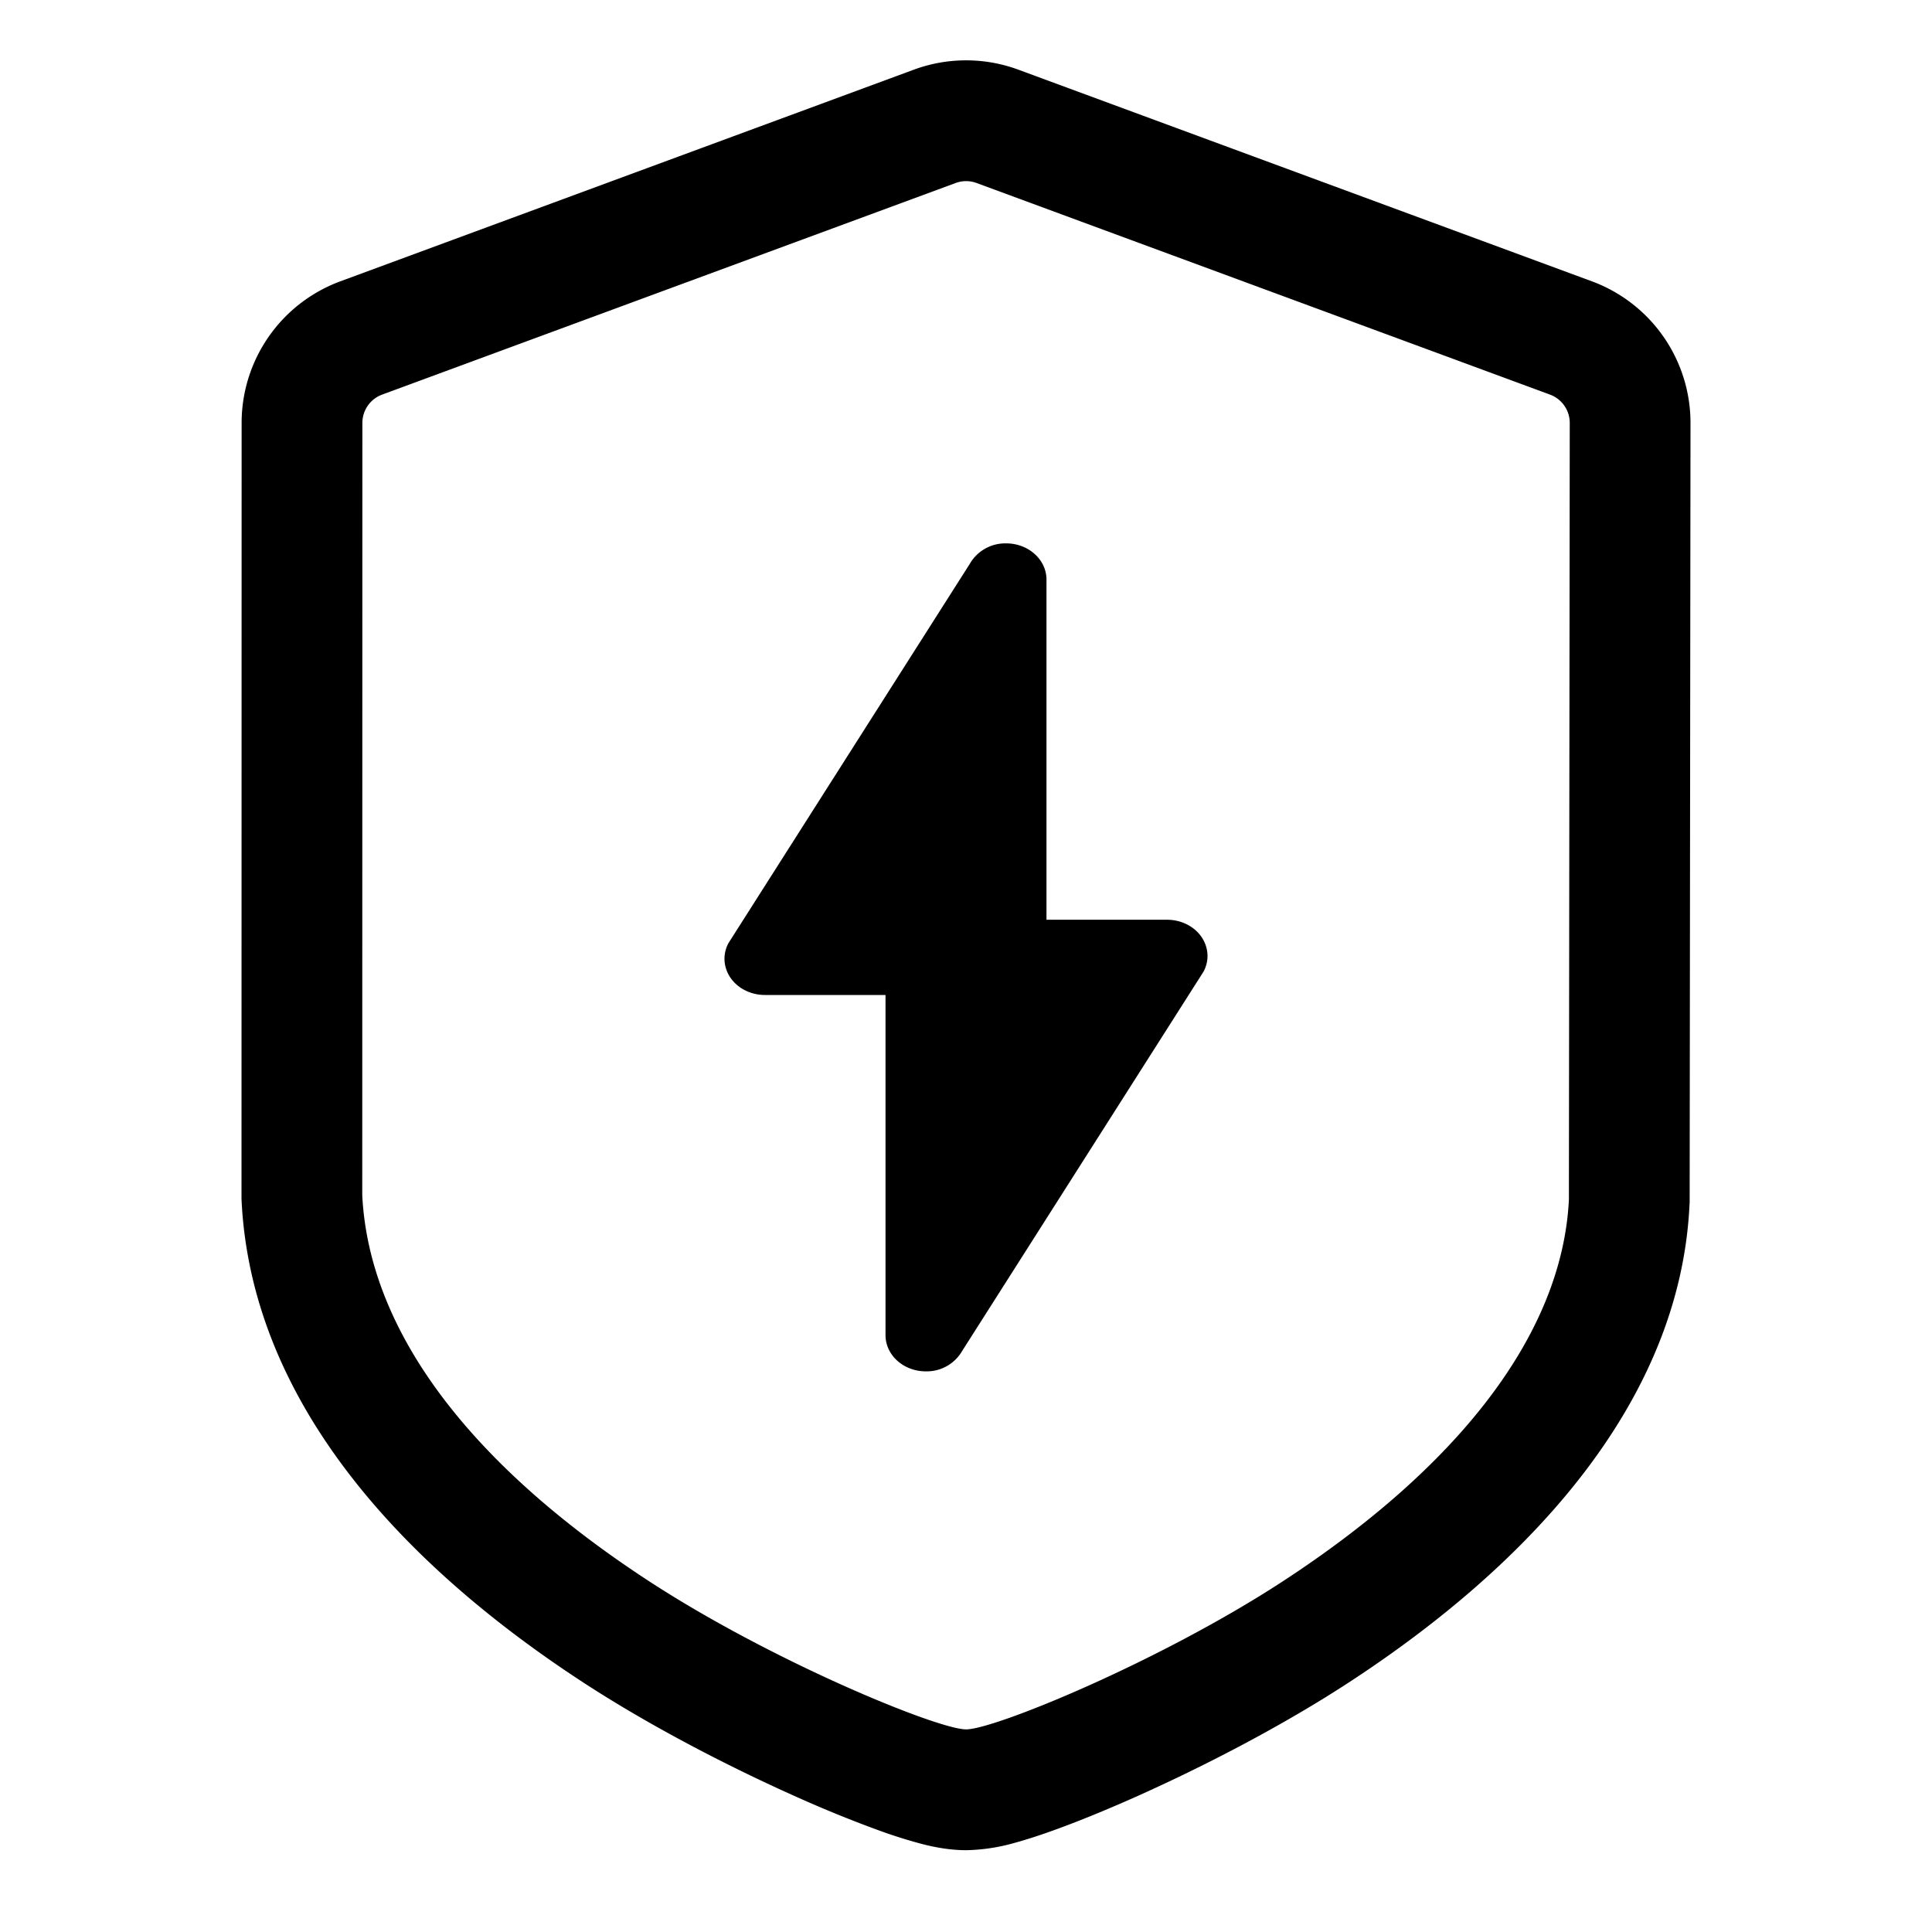 <svg xmlns="http://www.w3.org/2000/svg" fill="none" class="acv-icon" viewBox="0 0 32 32"><path fill="currentColor" fill-rule="evenodd" d="m4 19.848.002-12.842A2.5 2.5 0 0 1 5.636 4.66l9.5-3.506a2.5 2.5 0 0 1 1.731 0l9.498 3.505A2.5 2.5 0 0 1 28 7.008l-.014 12.91-.003.047c-.157 3.222-2.588 5.914-5.664 7.916-1.127.733-2.414 1.39-3.473 1.865-.532.238-1.03.44-1.446.588-.206.073-.412.14-.603.192a3.12 3.12 0 0 1-.795.119c-.345 0-.66-.083-.795-.12a8.198 8.198 0 0 1-.604-.191 20.33 20.33 0 0 1-1.446-.588c-1.06-.474-2.347-1.132-3.475-1.865-3.09-2.01-5.513-4.702-5.68-7.983L4 19.848Zm2-.05.002-12.792a.5.5 0 0 1 .327-.47l9.5-3.505a.5.5 0 0 1 .346 0l9.498 3.505a.5.5 0 0 1 .327.47l-.014 12.862c-.11 2.243-1.855 4.447-4.758 6.336-2.032 1.322-4.757 2.44-5.226 2.44-.47 0-3.196-1.118-5.23-2.44-2.905-1.89-4.655-4.095-4.772-6.407Z" clip-rule="evenodd"/><path fill="currentColor" d="M17.333 9.6v5.634h1.998c.1 0 .198.02.287.058.334.142.476.5.317.8l-3.996 6.28a.678.678 0 0 1-.604.342c-.369 0-.668-.268-.668-.6V16.48h-1.998c-.1 0-.197-.02-.287-.058-.334-.142-.476-.5-.317-.8l3.996-6.28A.678.678 0 0 1 16.665 9c.369 0 .668.269.668.6Z"/></svg>